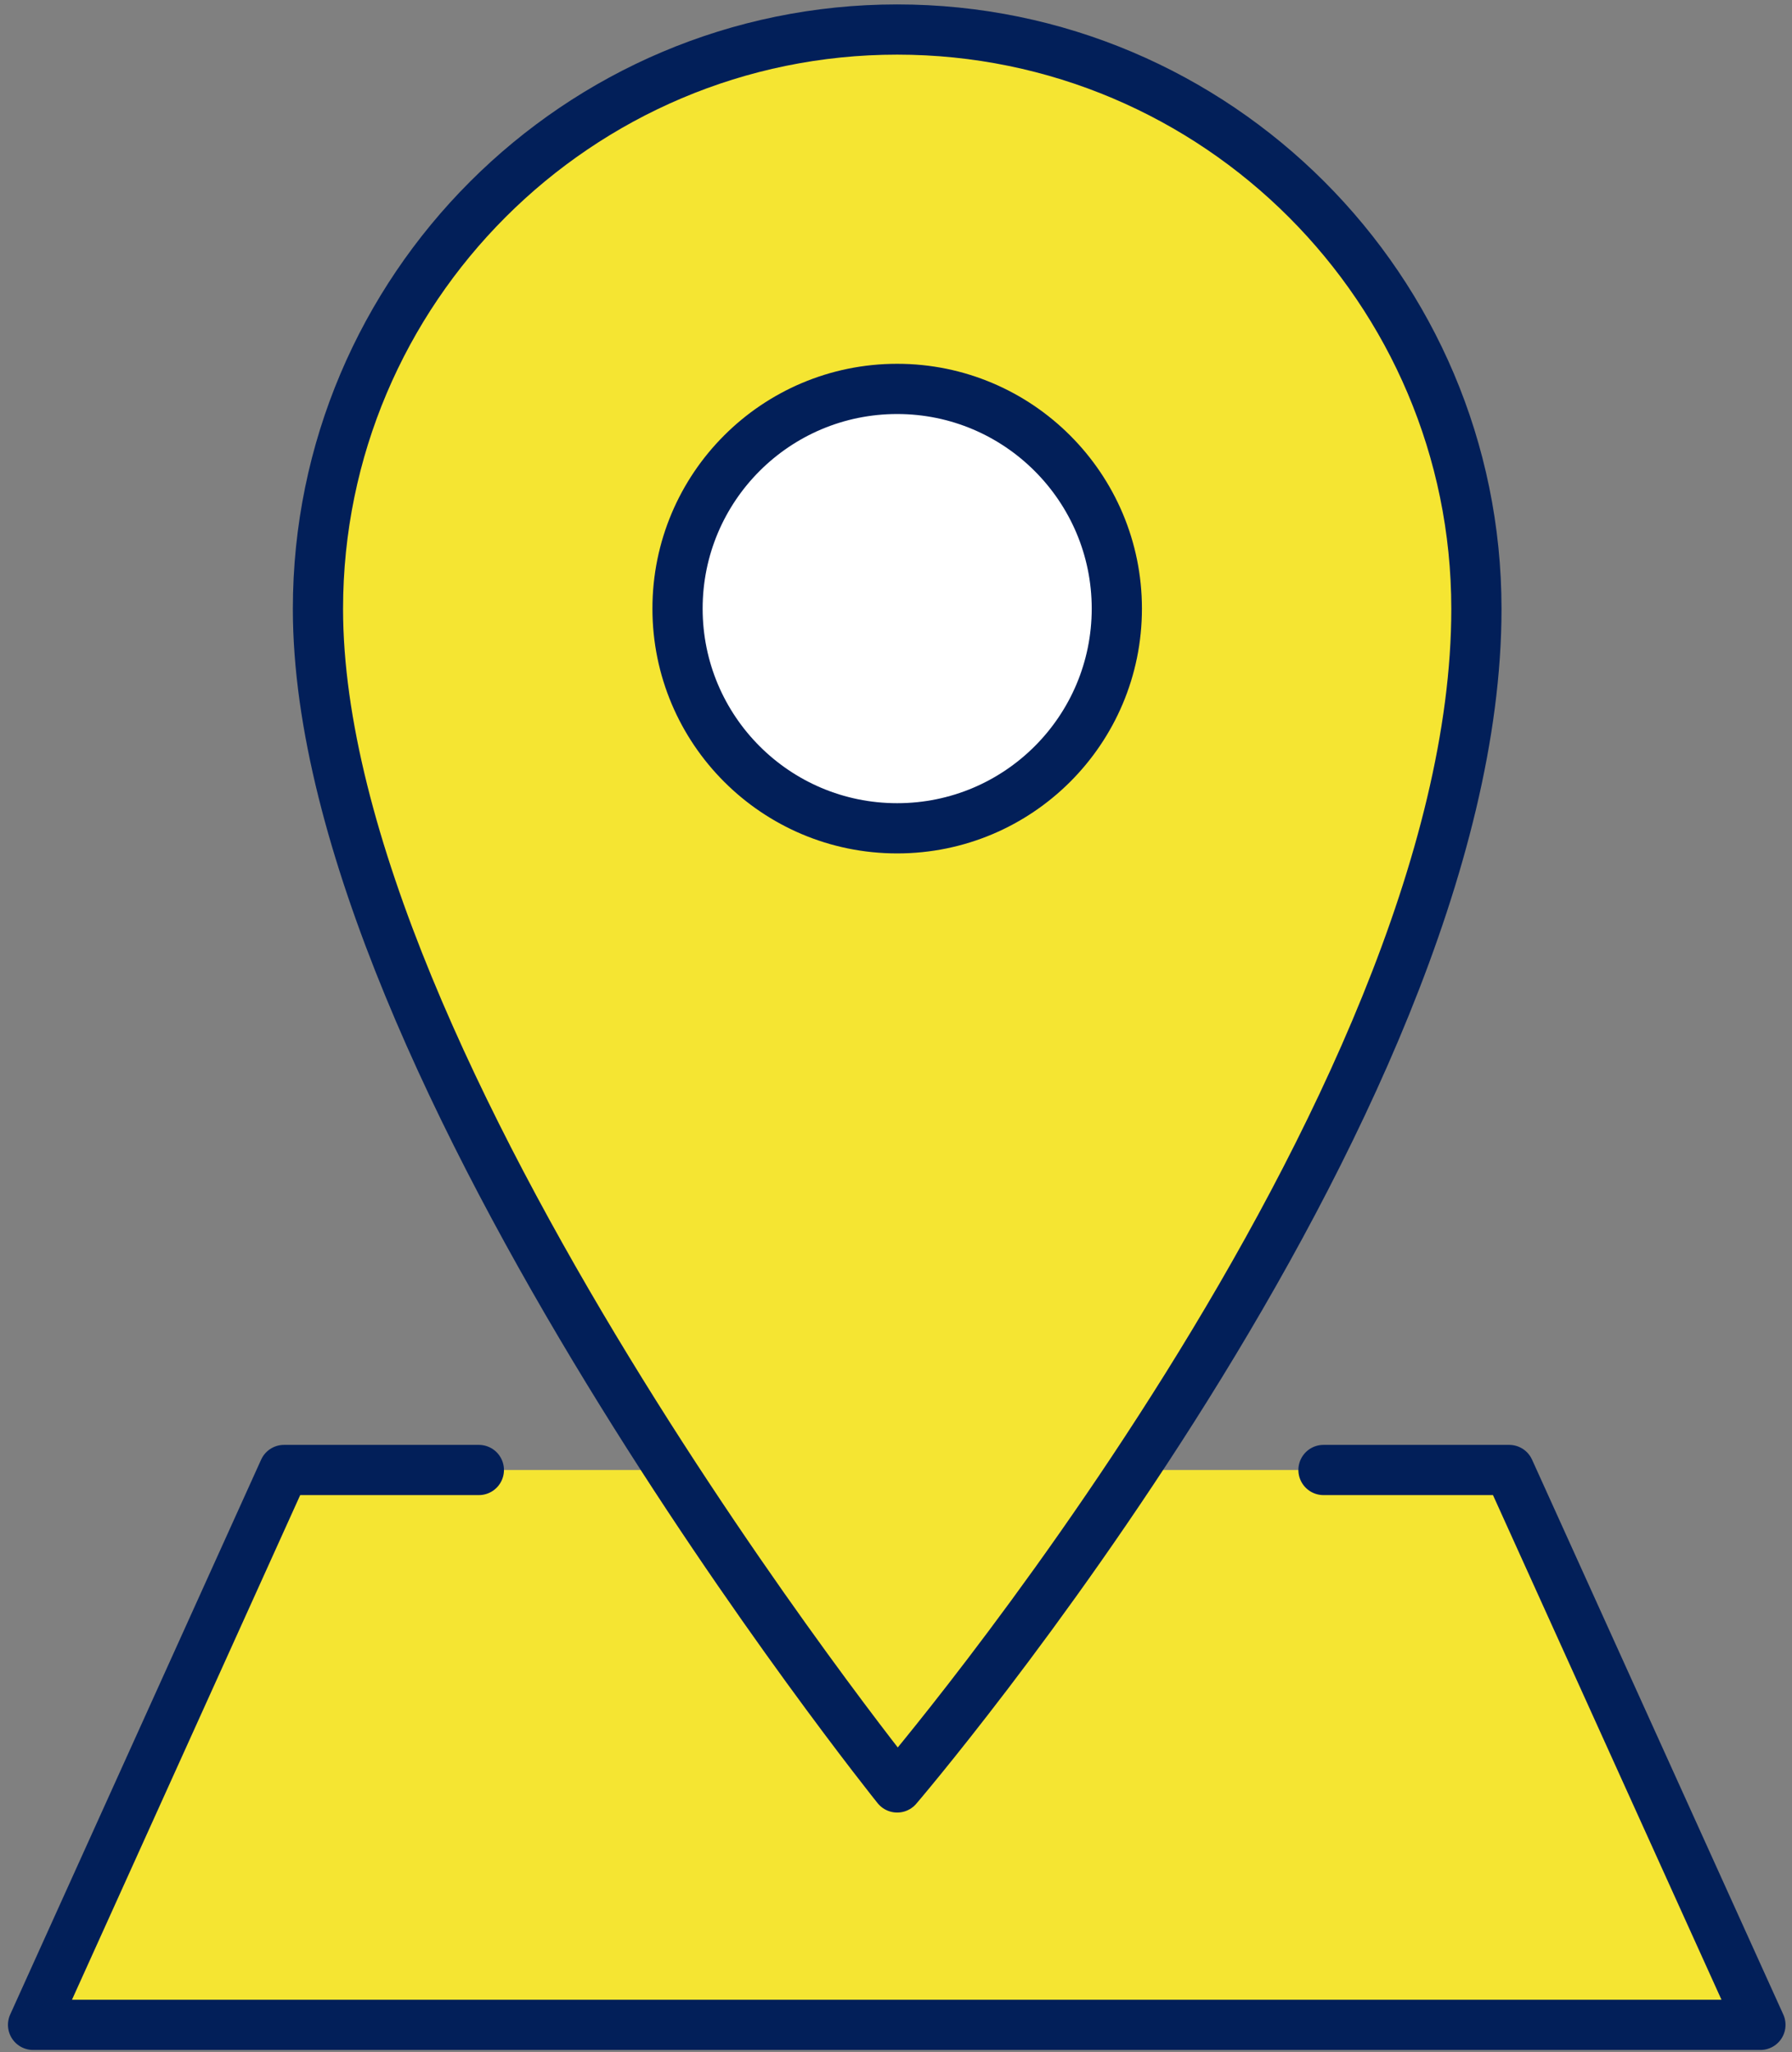 <?xml version="1.0" encoding="utf-8"?>
<!-- Generator: Adobe Illustrator 25.2.1, SVG Export Plug-In . SVG Version: 6.00 Build 0)  -->
<svg version="1.1" id="レイヤー_1" xmlns="http://www.w3.org/2000/svg" xmlns:xlink="http://www.w3.org/1999/xlink" x="0px"
	 y="0px" viewBox="0 0 607 695" style="enable-background:new 0 0 607 695;" xml:space="preserve">
<rect x="0" y="0" width="607" height="695" fill="#808080" stroke="none"/>
<style type="text/css">
	.st0{fill:#F5E532;}
	.st1{fill:#FFFFFF;}
	.st2{fill:none;stroke:#021F59;stroke-width:17.008;stroke-linecap:round;stroke-linejoin:round;stroke-miterlimit:10;}
</style>
<path class="st0" d="M14.1,679.2l88.4-181.4H223c0,0-115.3-163.8-115.3-309.8S268,10,303.9,10s196.2,36.4,196.2,196.2
	S383.8,497.8,383.8,497.8H507l89.3,187.9L14.1,679.2z"/>
<circle class="st1" cx="304.6" cy="208" r="73.7"/>
<g id="レイヤー_1_1_">
</g>
<path class="st2" d="M303.9,10c-108.2,0-196.2,88-196.2,196.2c0,155.1,196.2,399.1,196.2,399.1s196.2-229,196.2-399.1
	C500.1,98,412.1,10,303.9,10z"/>
<path class="st2" d="M303.9,131.7c-41.1,0-74.4,33.3-74.4,74.4s33.3,74.4,74.4,74.4s74.4-33.3,74.4-74.4
	C378.3,165.1,345,131.7,303.9,131.7z"/>
<polyline class="st2" points="448.3,497.8 511.2,497.8 596.3,685.7 11.2,685.7 96.2,497.8 162.2,497.8 "/>
</svg>
